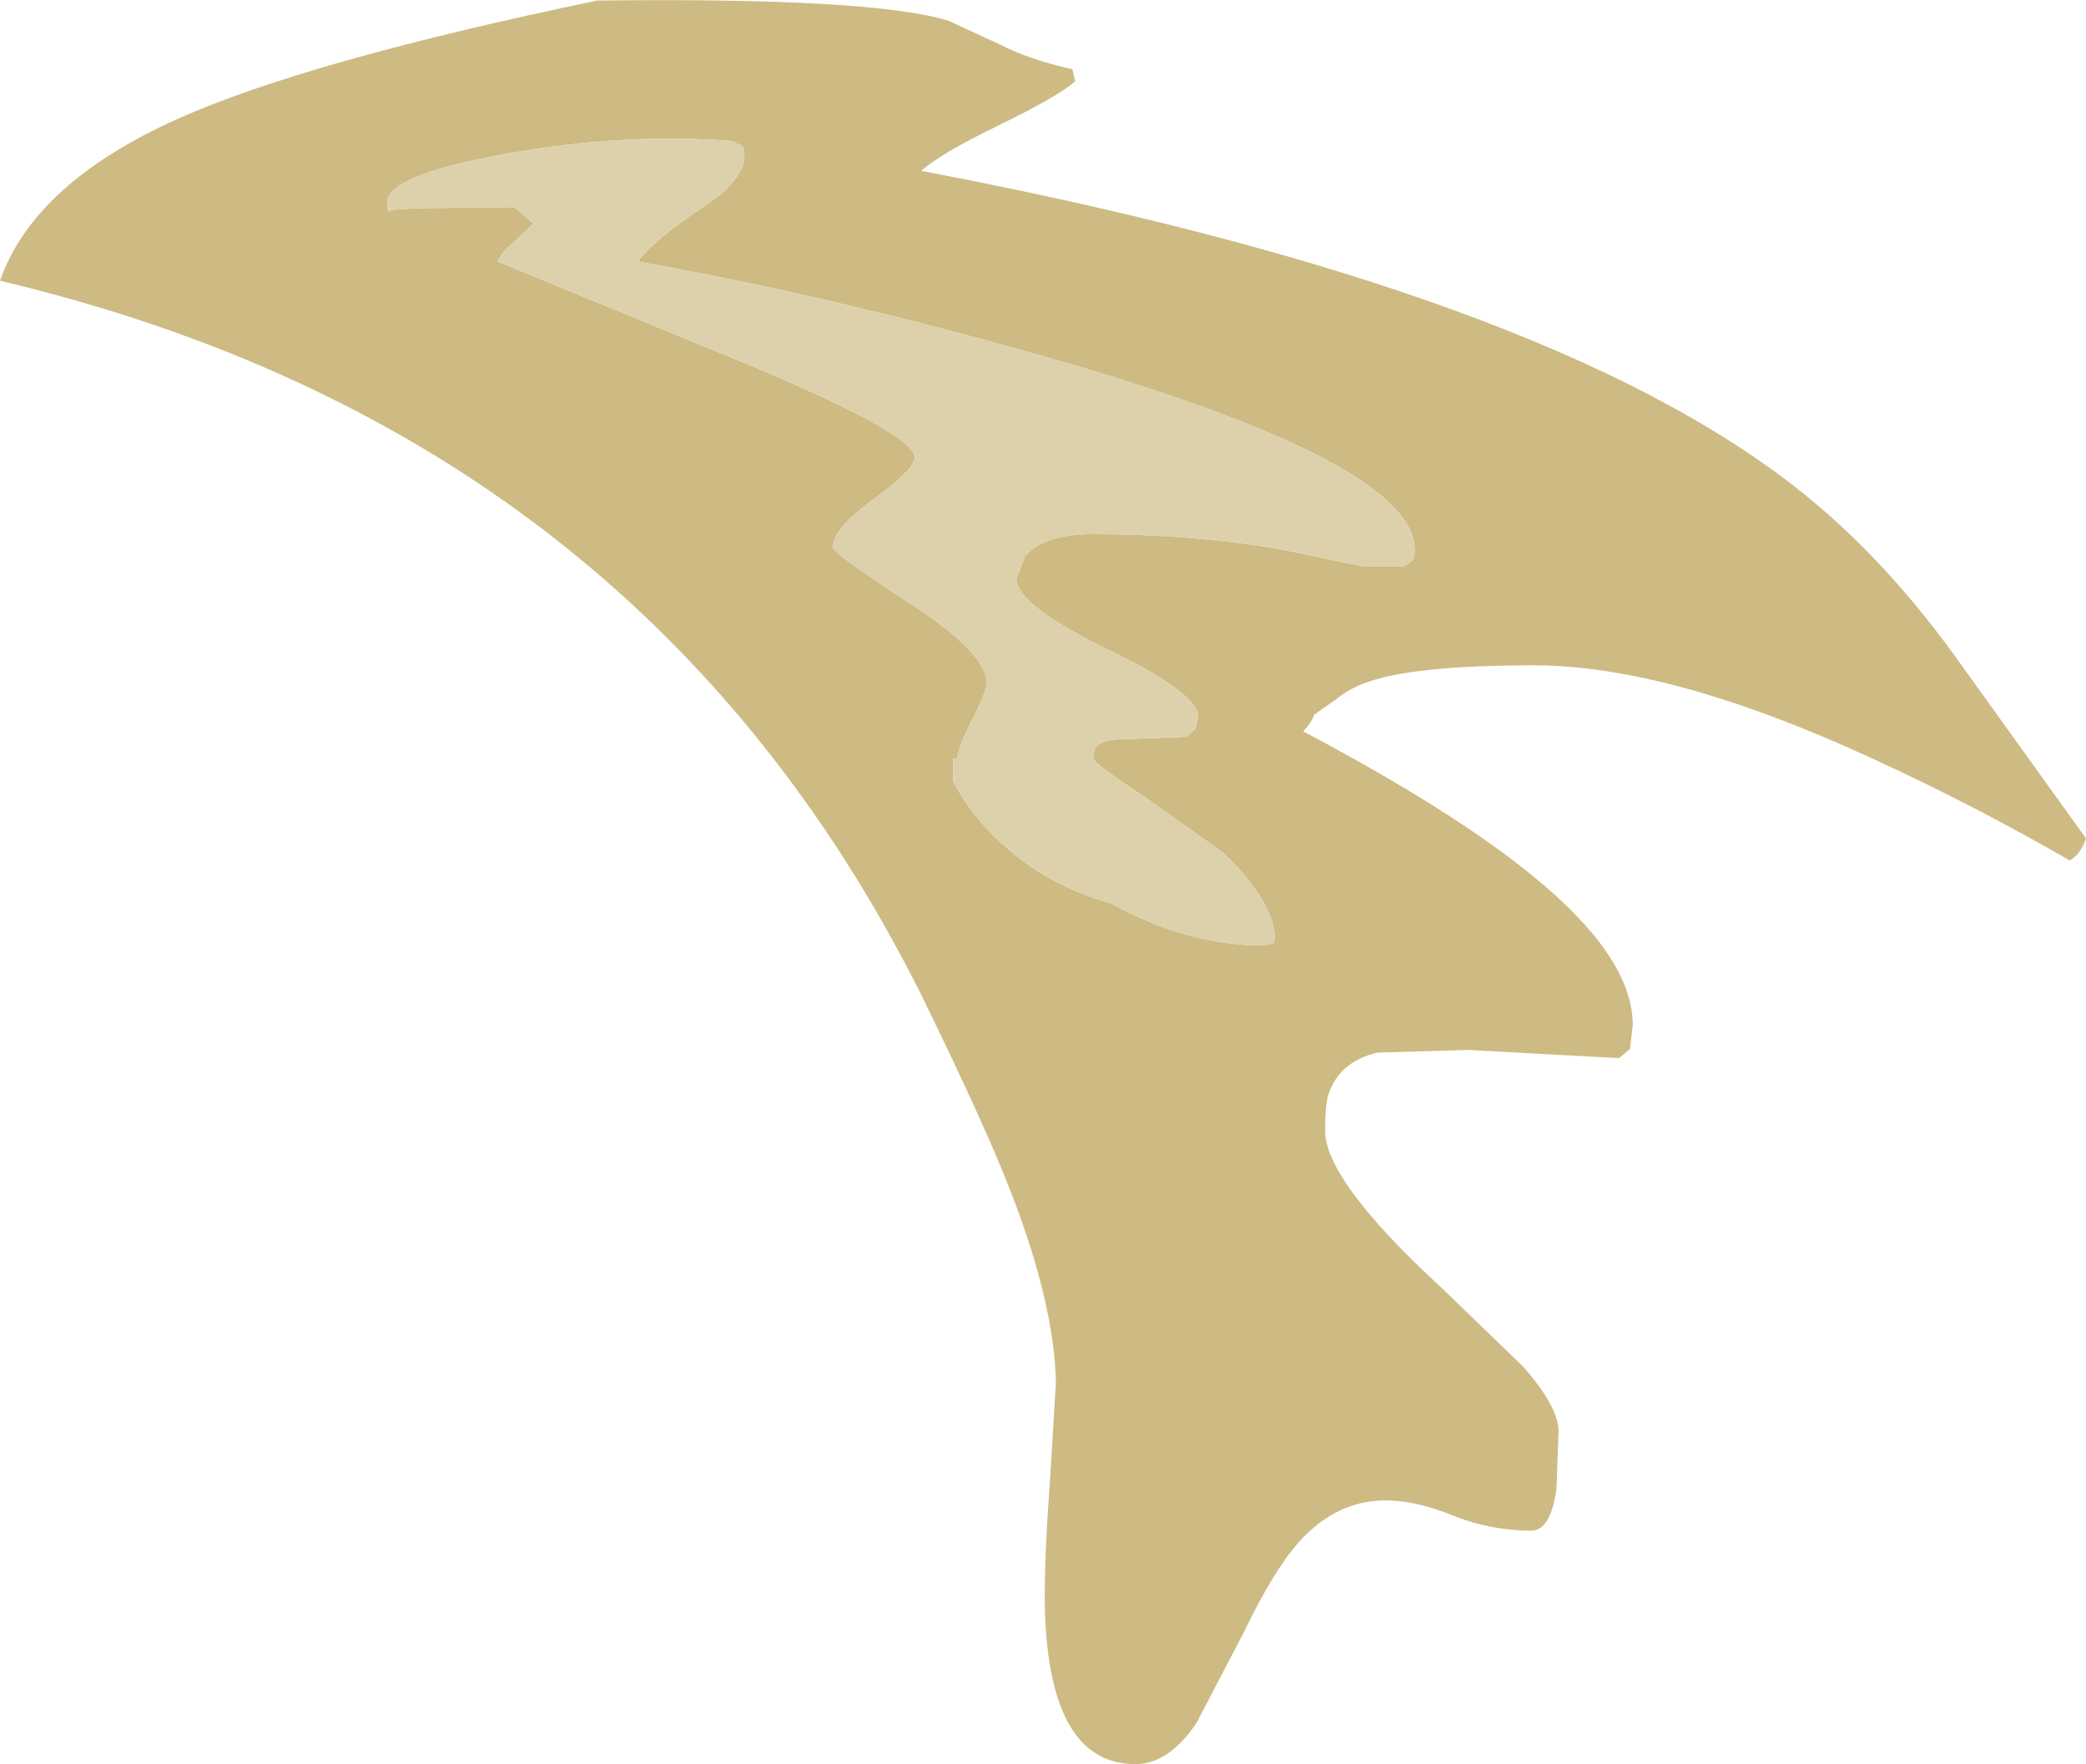 <?xml version="1.0" encoding="UTF-8" standalone="no"?>
<svg xmlns:ffdec="https://www.free-decompiler.com/flash" xmlns:xlink="http://www.w3.org/1999/xlink" ffdec:objectType="shape" height="160.55px" width="189.85px" xmlns="http://www.w3.org/2000/svg">
  <g transform="matrix(1.0, 0.0, 0.0, 1.0, -112.5, 3.05)">
    <path d="M198.85 -1.15 L203.5 1.0 Q206.25 2.4 210.1 3.25 L210.35 4.35 Q208.85 5.7 203.4 8.35 198.05 10.95 196.35 12.5 253.3 23.3 276.3 41.6 284.25 47.9 291.1 57.6 L302.35 73.25 Q301.85 74.75 300.85 75.25 292.3 70.3 282.95 66.0 264.55 57.5 252.1 57.5 241.0 57.5 236.75 59.1 235.35 59.6 234.15 60.55 L232.1 62.0 Q231.85 62.75 231.1 63.5 244.95 70.85 252.1 76.75 261.1 84.1 261.1 90.25 L260.85 92.4 259.85 93.25 246.1 92.5 237.85 92.75 Q234.4 93.55 233.4 96.55 233.1 97.5 233.1 99.85 233.1 104.4 243.75 114.2 L251.05 121.25 Q254.35 124.95 254.35 127.25 L254.15 132.55 Q253.6 136.25 251.85 136.25 248.2 136.25 244.8 134.9 241.4 133.5 238.6 133.5 234.15 133.5 230.75 137.25 228.45 139.8 225.7 145.5 L221.4 153.75 Q218.85 157.5 215.85 157.5 208.0 157.5 207.6 143.45 207.5 139.25 208.05 131.9 L208.6 122.75 Q208.45 115.65 204.55 105.55 202.2 99.45 196.35 87.5 170.75 36.3 112.5 22.5 115.6 13.65 128.6 7.8 140.4 2.5 166.85 -3.0 192.0 -3.3 198.85 -1.15 M205.8 47.55 Q207.55 45.55 212.0 45.55 221.05 45.55 229.15 46.95 L236.55 48.5 240.25 48.5 240.95 48.05 Q241.25 47.8 241.25 47.0 241.25 39.0 207.55 29.4 188.45 23.95 170.55 20.75 172.0 18.75 176.7 15.65 180.25 13.25 180.25 11.1 180.25 10.35 179.95 10.15 179.5 10.05 179.25 9.8 169.45 9.0 158.55 10.95 147.75 12.9 147.75 15.35 147.75 16.6 148.05 16.05 L150.4 15.9 159.3 15.8 161.05 17.3 159.35 18.9 Q158.1 19.95 157.8 20.75 L178.35 29.2 Q195.75 36.3 195.75 38.6 195.75 39.65 192.05 42.35 188.3 45.05 188.3 46.75 188.3 47.3 195.3 51.85 202.3 56.4 202.3 59.1 202.3 59.9 200.9 62.6 199.85 64.6 199.6 66.05 L199.25 66.0 199.25 68.05 Q201.1 71.65 204.7 74.6 208.6 77.8 213.6 79.15 220.55 83.0 227.5 83.0 L228.4 82.8 228.5 82.3 Q228.55 80.6 227.0 78.25 225.7 76.3 223.75 74.5 L216.85 69.6 Q212.0 66.4 212.0 66.0 L212.1 65.15 Q212.5 64.4 214.0 64.25 L220.5 64.0 221.3 63.3 221.55 62.15 Q221.55 60.05 213.3 56.05 205.0 52.0 205.0 49.6 L205.8 47.55" fill="#cdbb83" fill-rule="evenodd" stroke="none"/>
    <path d="M205.8 47.55 L205.0 49.6 Q205.0 52.0 213.3 56.05 221.55 60.05 221.55 62.15 L221.3 63.3 220.5 64.0 214.0 64.25 Q212.5 64.4 212.1 65.15 L212.0 66.0 Q212.0 66.4 216.85 69.6 L223.75 74.5 Q225.7 76.3 227.0 78.25 228.55 80.6 228.5 82.3 L228.4 82.8 227.5 83.0 Q220.55 83.0 213.6 79.15 208.6 77.8 204.7 74.6 201.1 71.65 199.25 68.05 L199.25 66.0 199.6 66.05 Q199.85 64.6 200.9 62.6 202.3 59.9 202.3 59.1 202.3 56.4 195.3 51.85 188.3 47.3 188.3 46.75 188.3 45.05 192.05 42.35 195.75 39.65 195.75 38.6 195.75 36.3 178.35 29.2 L157.8 20.75 Q158.1 19.95 159.35 18.9 L161.05 17.3 159.3 15.8 150.4 15.9 148.05 16.05 Q147.75 16.6 147.75 15.35 147.75 12.9 158.55 10.95 169.45 9.0 179.25 9.8 179.5 10.05 179.95 10.15 180.25 10.35 180.25 11.1 180.25 13.25 176.7 15.65 172.0 18.75 170.55 20.75 188.45 23.95 207.55 29.4 241.25 39.0 241.25 47.0 241.25 47.8 240.95 48.05 L240.25 48.5 236.55 48.5 229.15 46.95 Q221.05 45.55 212.0 45.55 207.55 45.55 205.8 47.55" fill="#ddd1ac" fill-rule="evenodd" stroke="none"/>
  </g>
</svg>
